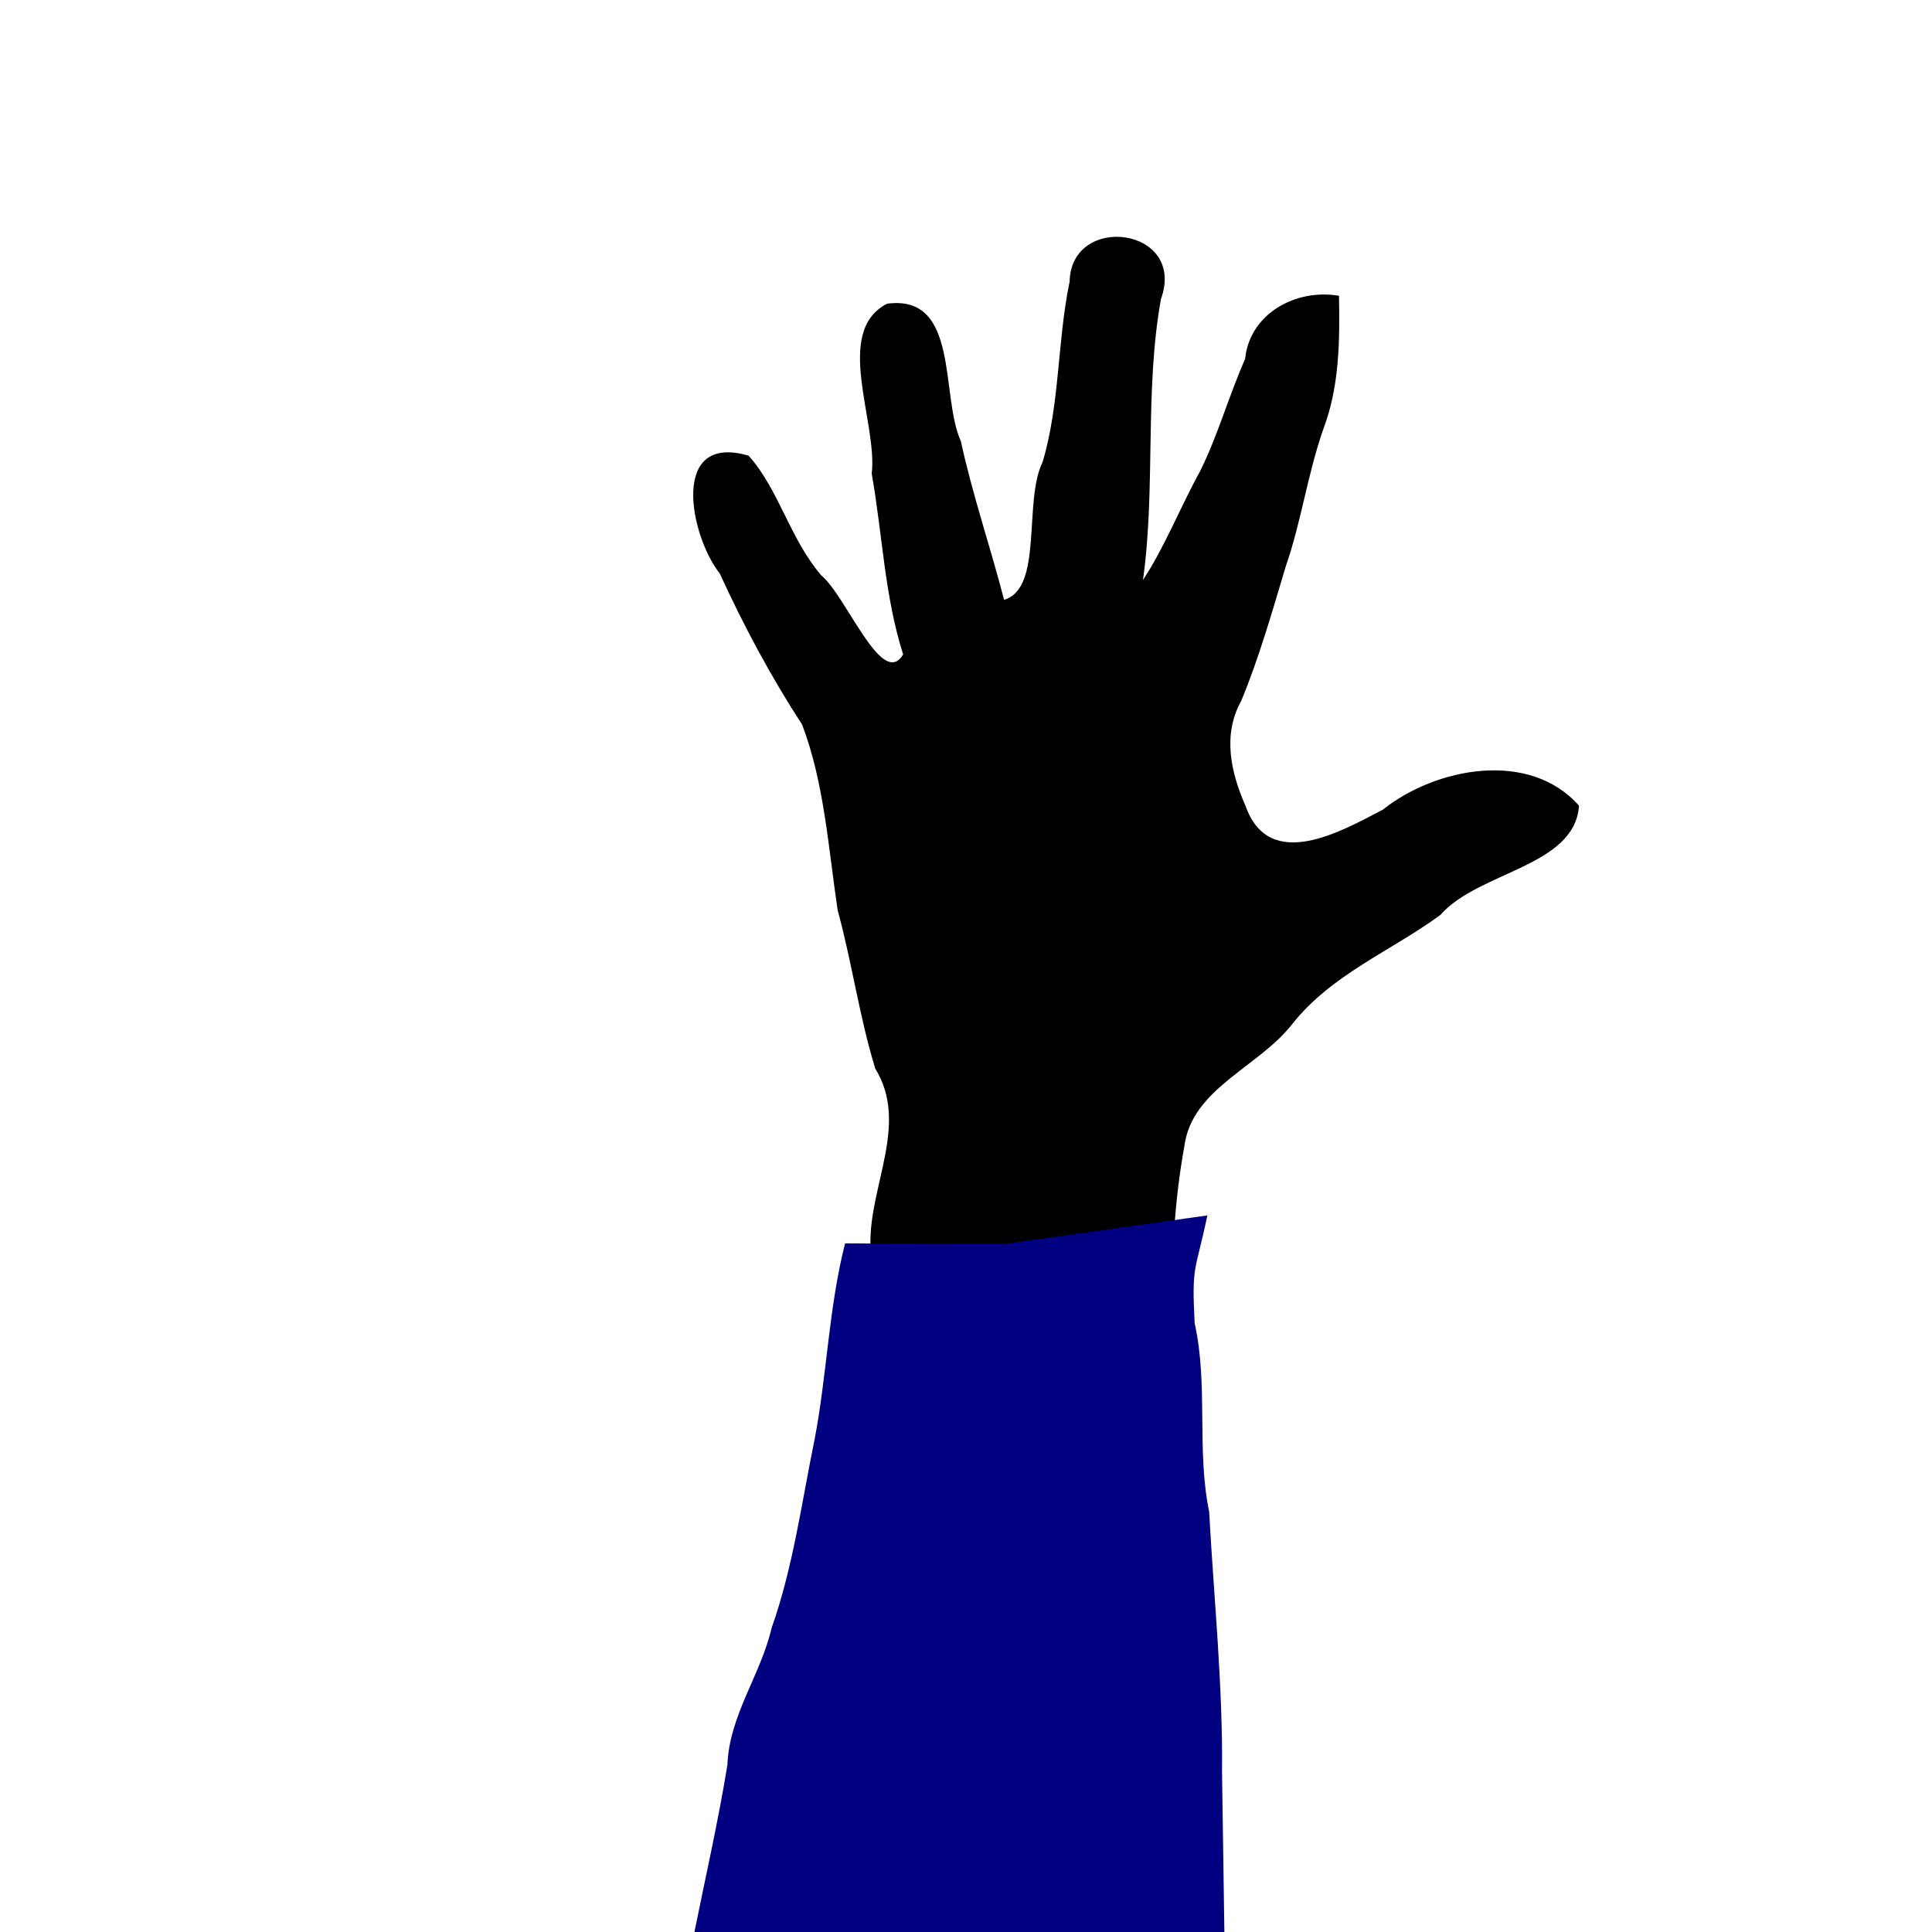 <?xml version="1.0" encoding="UTF-8" standalone="no"?>
<!-- Created with Inkscape (http://www.inkscape.org/) -->

<svg
   width="500px"
   height="500px"
   viewBox="0 0 500 500"
   version="1.1"
   id="SVGRoot"
   xmlns="http://www.w3.org/2000/svg"
   xmlns:svg="http://www.w3.org/2000/svg">
  <defs
     id="defs824" />
  <g
     id="layer1">
    <path
       id="path3333"
       d="m 309.814,458.8 c 0.211,-22.613 -1.825,-45.063 -2.888,-67.586 -2.866,-16.027 -0.155,-32.743 -3.251,-48.77 -0.692,-15.433 0.13,-30.875 2.851,-45.895 1.964,-14.771 19.044,-20.321 27.752,-31.331 10.279,-13.087 25.77,-19.078 38.5,-28.439 9.887,-11.28 34.738,-12.432 35.874,-28.254 -12.82,-14.56 -37.112,-9.881 -50.781,1.024 -10.596,5.5 -29.38,16.411 -35.526,-0.972 -3.796,-8.608 -6.014,-18.38 -1.138,-27.141 4.567,-10.973 8.019,-23.089 11.53,-34.796 4.109,-11.894 5.573,-23.601 9.719,-35.548 4.201,-11.028 4.301,-22.83 4.07,-34.543 -11.154,-1.922 -23.113,4.615 -24.294,16.346 -4.289,9.732 -7.032,19.788 -11.706,29.154 -4.918,8.903 -9.231,19.777 -14.725,28.047 3.343,-23.798 0.358,-48.813 4.646,-72.684 6.738,-18.638 -23.254,-22.396 -23.627,-4.541 -3.214,15.362 -2.496,31.68 -7,46.716 -5.025,10.199 0.227,32.68 -9.962,35.647 -3.603,-13.898 -8.161,-27.107 -11.2,-41.104 -5.359,-11.697 -0.21,-38.055 -19.089,-35.532 -14.02,7.24 -2.388,30.534 -3.968,43.977 2.775,15.655 3.334,31.818 8.133,46.781 -5.453,9.162 -14.684,-15.128 -21.207,-20.467 -8.2,-9.605 -10.895,-22.132 -18.781,-30.954 -20.511,-6.028 -15.221,20.666 -7.44,30.541 6.123,13.384 13.124,26.515 21.295,39.073 5.728,15.138 6.777,31.901 9.194,48.062 3.688,13.449 5.628,27.625 9.721,40.938 8.743,14.176 -1.421,30.031 -1.254,45.238 -3.667,16.6 -4.057,33.925 -6.81,50.554 -2.931,16.462 -4.827,33.164 -9.656,48.926 -2.513,12.386 -9.487,22.571 -9.938,35.522 -2.062,14.655 -4.951,29.185 -7.49,43.761 h 118.98 c -0.177,-13.917 -0.354,-27.833 -0.532,-41.75 z" />
    <path
       id="path3333-3"
       d="m 316.258,458.8 c 0.244,-22.613 -2.105,-45.063 -3.332,-67.586 -3.307,-16.027 -0.179,-32.743 -3.751,-48.77 -0.798,-15.433 0.15,-12.875 3.289,-27.895 l -52.608,7.403 -41.149,-0.165 c -4.231,16.6 -4.681,33.925 -7.857,50.554 -3.382,16.462 -5.568,33.164 -11.14,48.926 -2.899,12.386 -10.945,22.571 -11.465,35.522 -2.379,14.655 -5.712,29.185 -8.641,43.761 H 316.875 c -0.204,-13.917 -0.409,-27.833 -0.613,-41.75 z"
       style="fill:#000080;stroke-width:1.074" />
  </g>
</svg>
